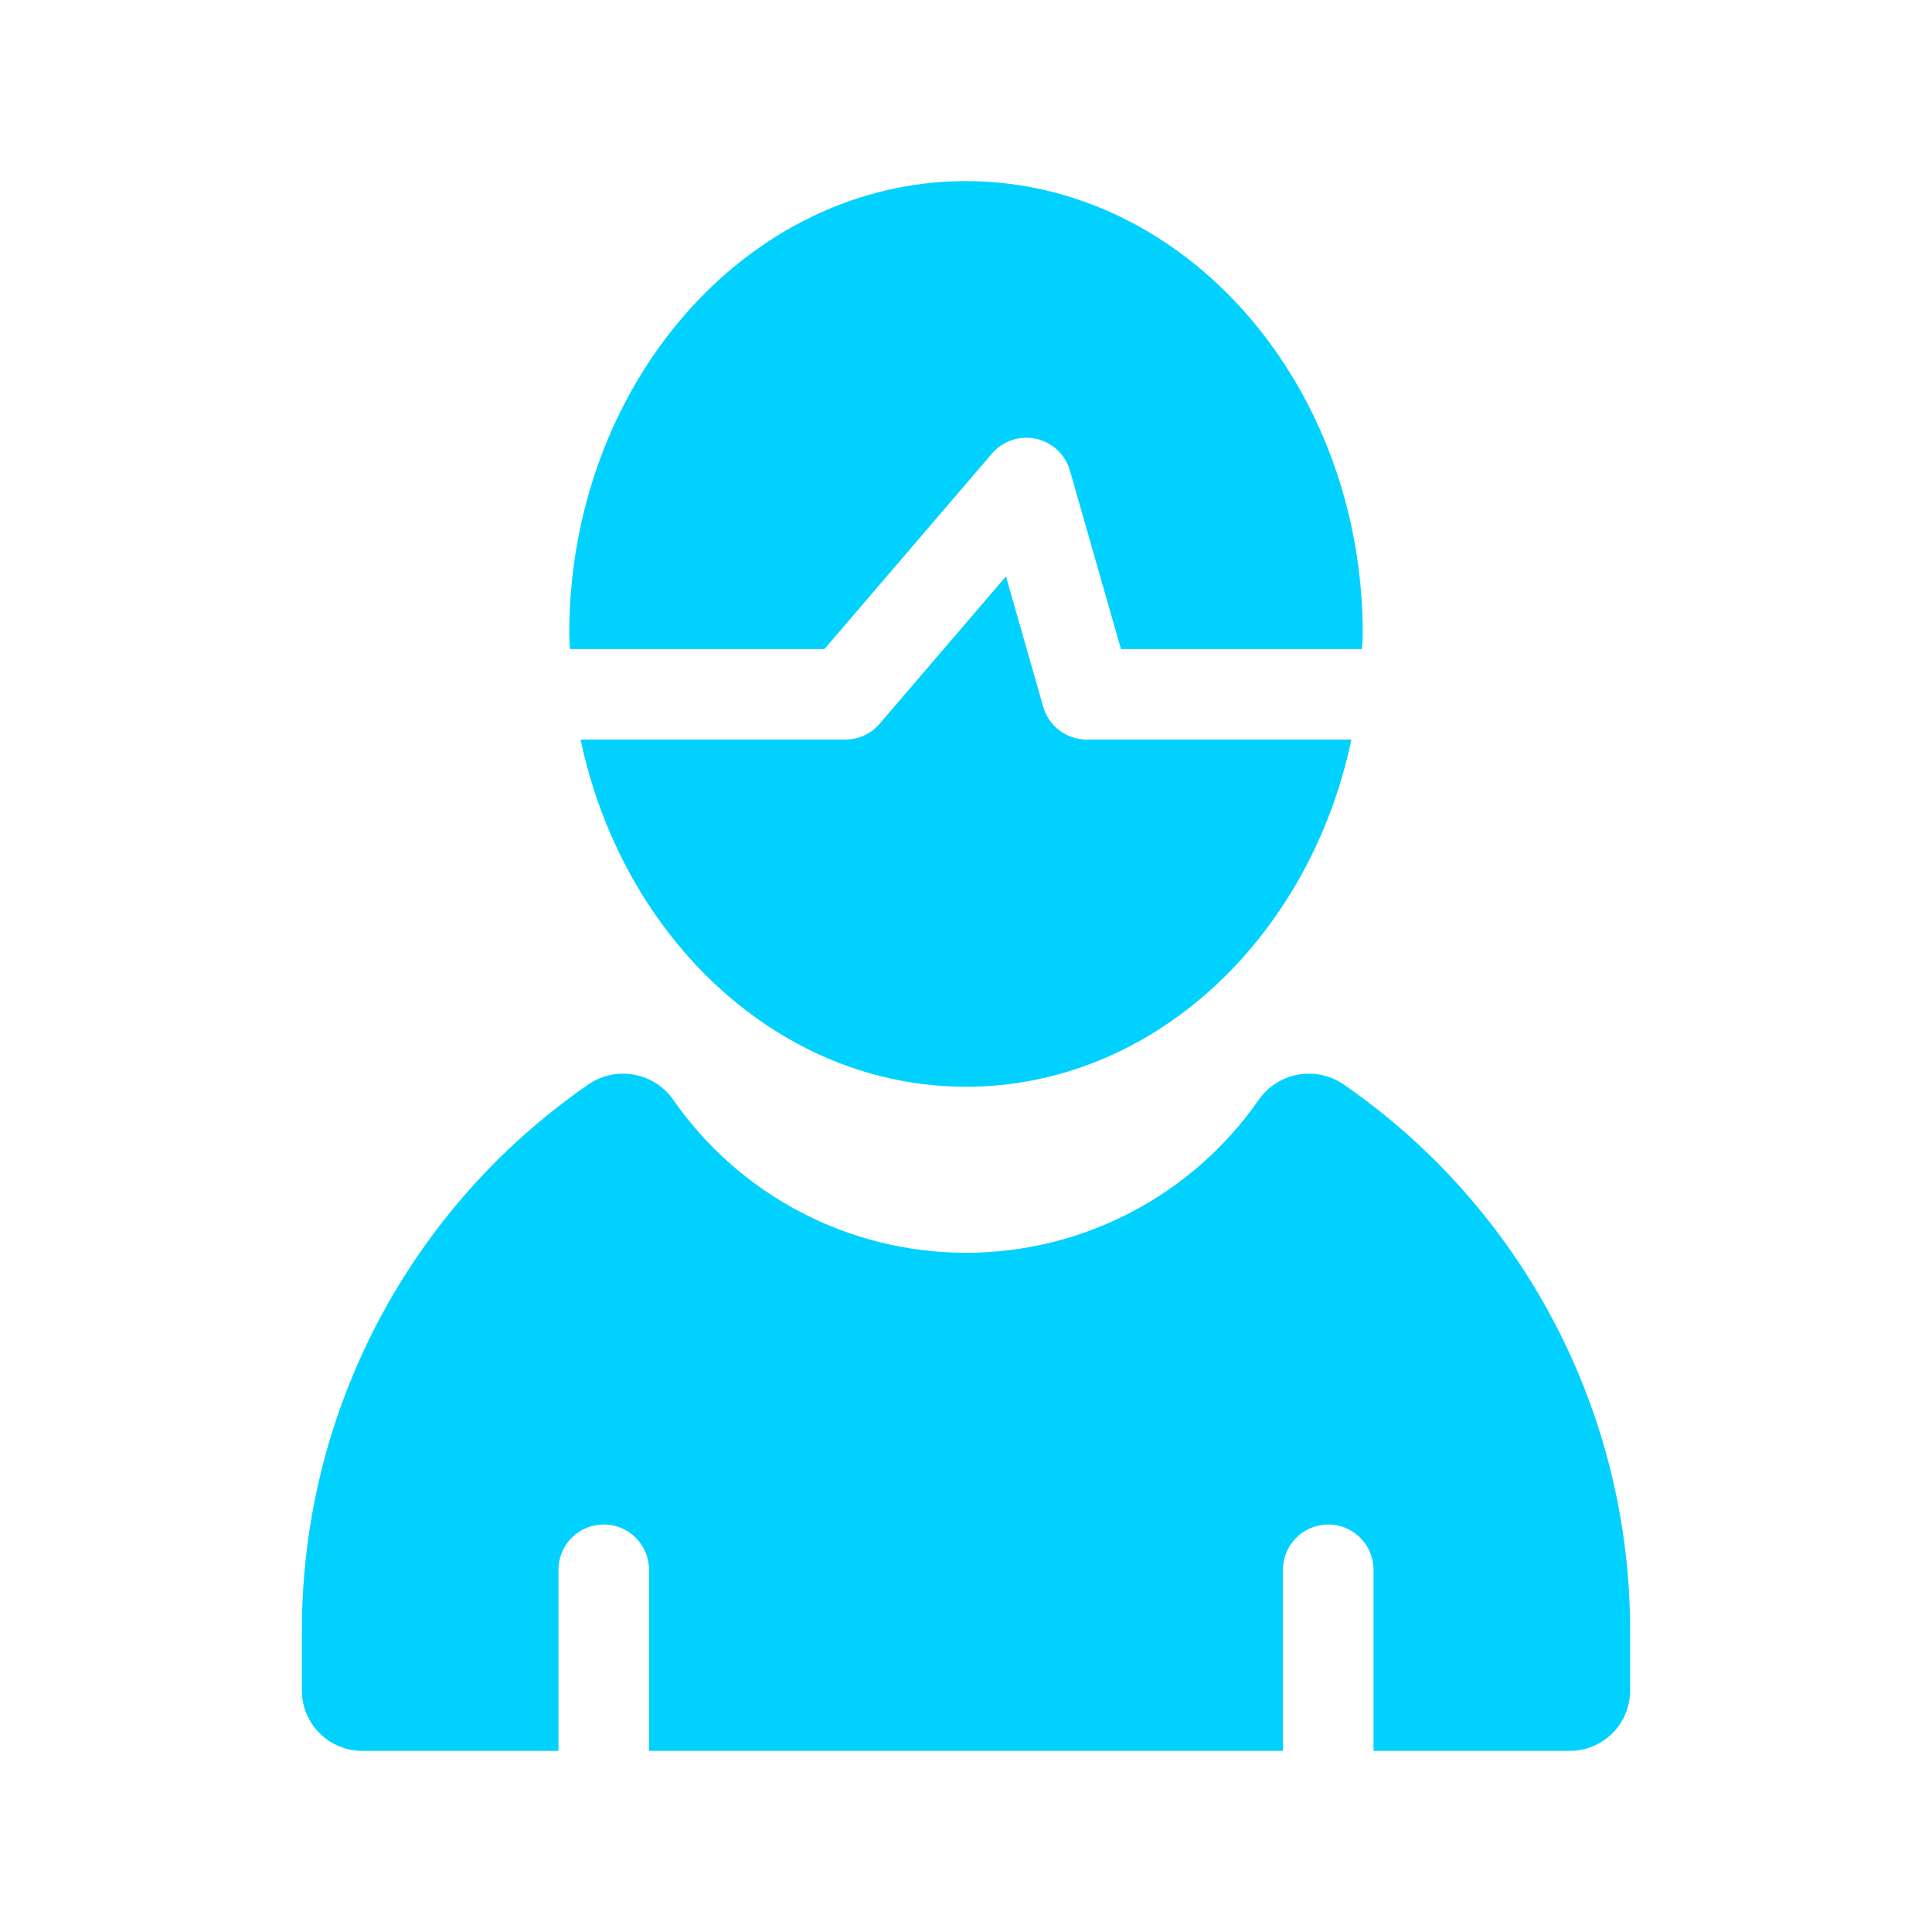 <svg width="48" height="48" viewBox="0 0 48 48" fill="none" xmlns="http://www.w3.org/2000/svg">
<path d="M20.483 16.125L24.646 11.268C24.778 11.114 24.95 10.998 25.143 10.934C25.335 10.869 25.542 10.858 25.74 10.901C25.939 10.945 26.122 11.041 26.27 11.18C26.418 11.319 26.526 11.496 26.582 11.691L27.849 16.125H33.84C33.844 15.999 33.857 15.877 33.857 15.75C33.857 9.546 29.435 4.5 24 4.5C18.565 4.5 14.143 9.546 14.143 15.75C14.143 15.877 14.156 15.999 14.16 16.125H20.483Z" fill="#00D1FF"/>
<path d="M27 18.375C26.756 18.375 26.518 18.296 26.322 18.148C26.127 18.001 25.985 17.794 25.918 17.559L24.993 14.32L21.854 17.982C21.748 18.105 21.617 18.204 21.47 18.272C21.323 18.34 21.162 18.375 21 18.375H14.425C15.465 23.314 19.358 27 24 27C28.642 27 32.535 23.314 33.575 18.375H27Z" fill="#00D1FF"/>
<path d="M33.381 26.942C33.216 26.829 33.031 26.749 32.835 26.708C32.64 26.666 32.438 26.664 32.242 26.701C32.045 26.737 31.858 26.812 31.69 26.921C31.523 27.03 31.378 27.171 31.265 27.336C30.449 28.506 29.362 29.461 28.097 30.121C26.832 30.781 25.427 31.125 24 31.125C22.573 31.125 21.168 30.781 19.903 30.121C18.638 29.461 17.551 28.506 16.735 27.336C16.622 27.171 16.477 27.03 16.31 26.921C16.142 26.812 15.955 26.737 15.758 26.701C15.562 26.664 15.36 26.666 15.165 26.708C14.969 26.749 14.784 26.829 14.619 26.942C12.424 28.457 10.629 30.483 9.389 32.844C8.149 35.206 7.501 37.833 7.5 40.5V42C7.5 42.398 7.658 42.779 7.939 43.061C8.221 43.342 8.602 43.5 9 43.5H13.875V39C13.875 38.702 13.993 38.416 14.204 38.205C14.415 37.994 14.702 37.875 15 37.875C15.298 37.875 15.585 37.994 15.796 38.205C16.006 38.416 16.125 38.702 16.125 39V43.5H31.875V39C31.875 38.702 31.994 38.416 32.205 38.205C32.416 37.994 32.702 37.875 33 37.875C33.298 37.875 33.584 37.994 33.795 38.205C34.007 38.416 34.125 38.702 34.125 39V43.5H39C39.398 43.5 39.779 43.342 40.061 43.061C40.342 42.779 40.5 42.398 40.5 42V40.5C40.499 37.833 39.851 35.206 38.611 32.844C37.371 30.483 35.576 28.457 33.381 26.942Z" fill="#00D1FF"/>
</svg>
